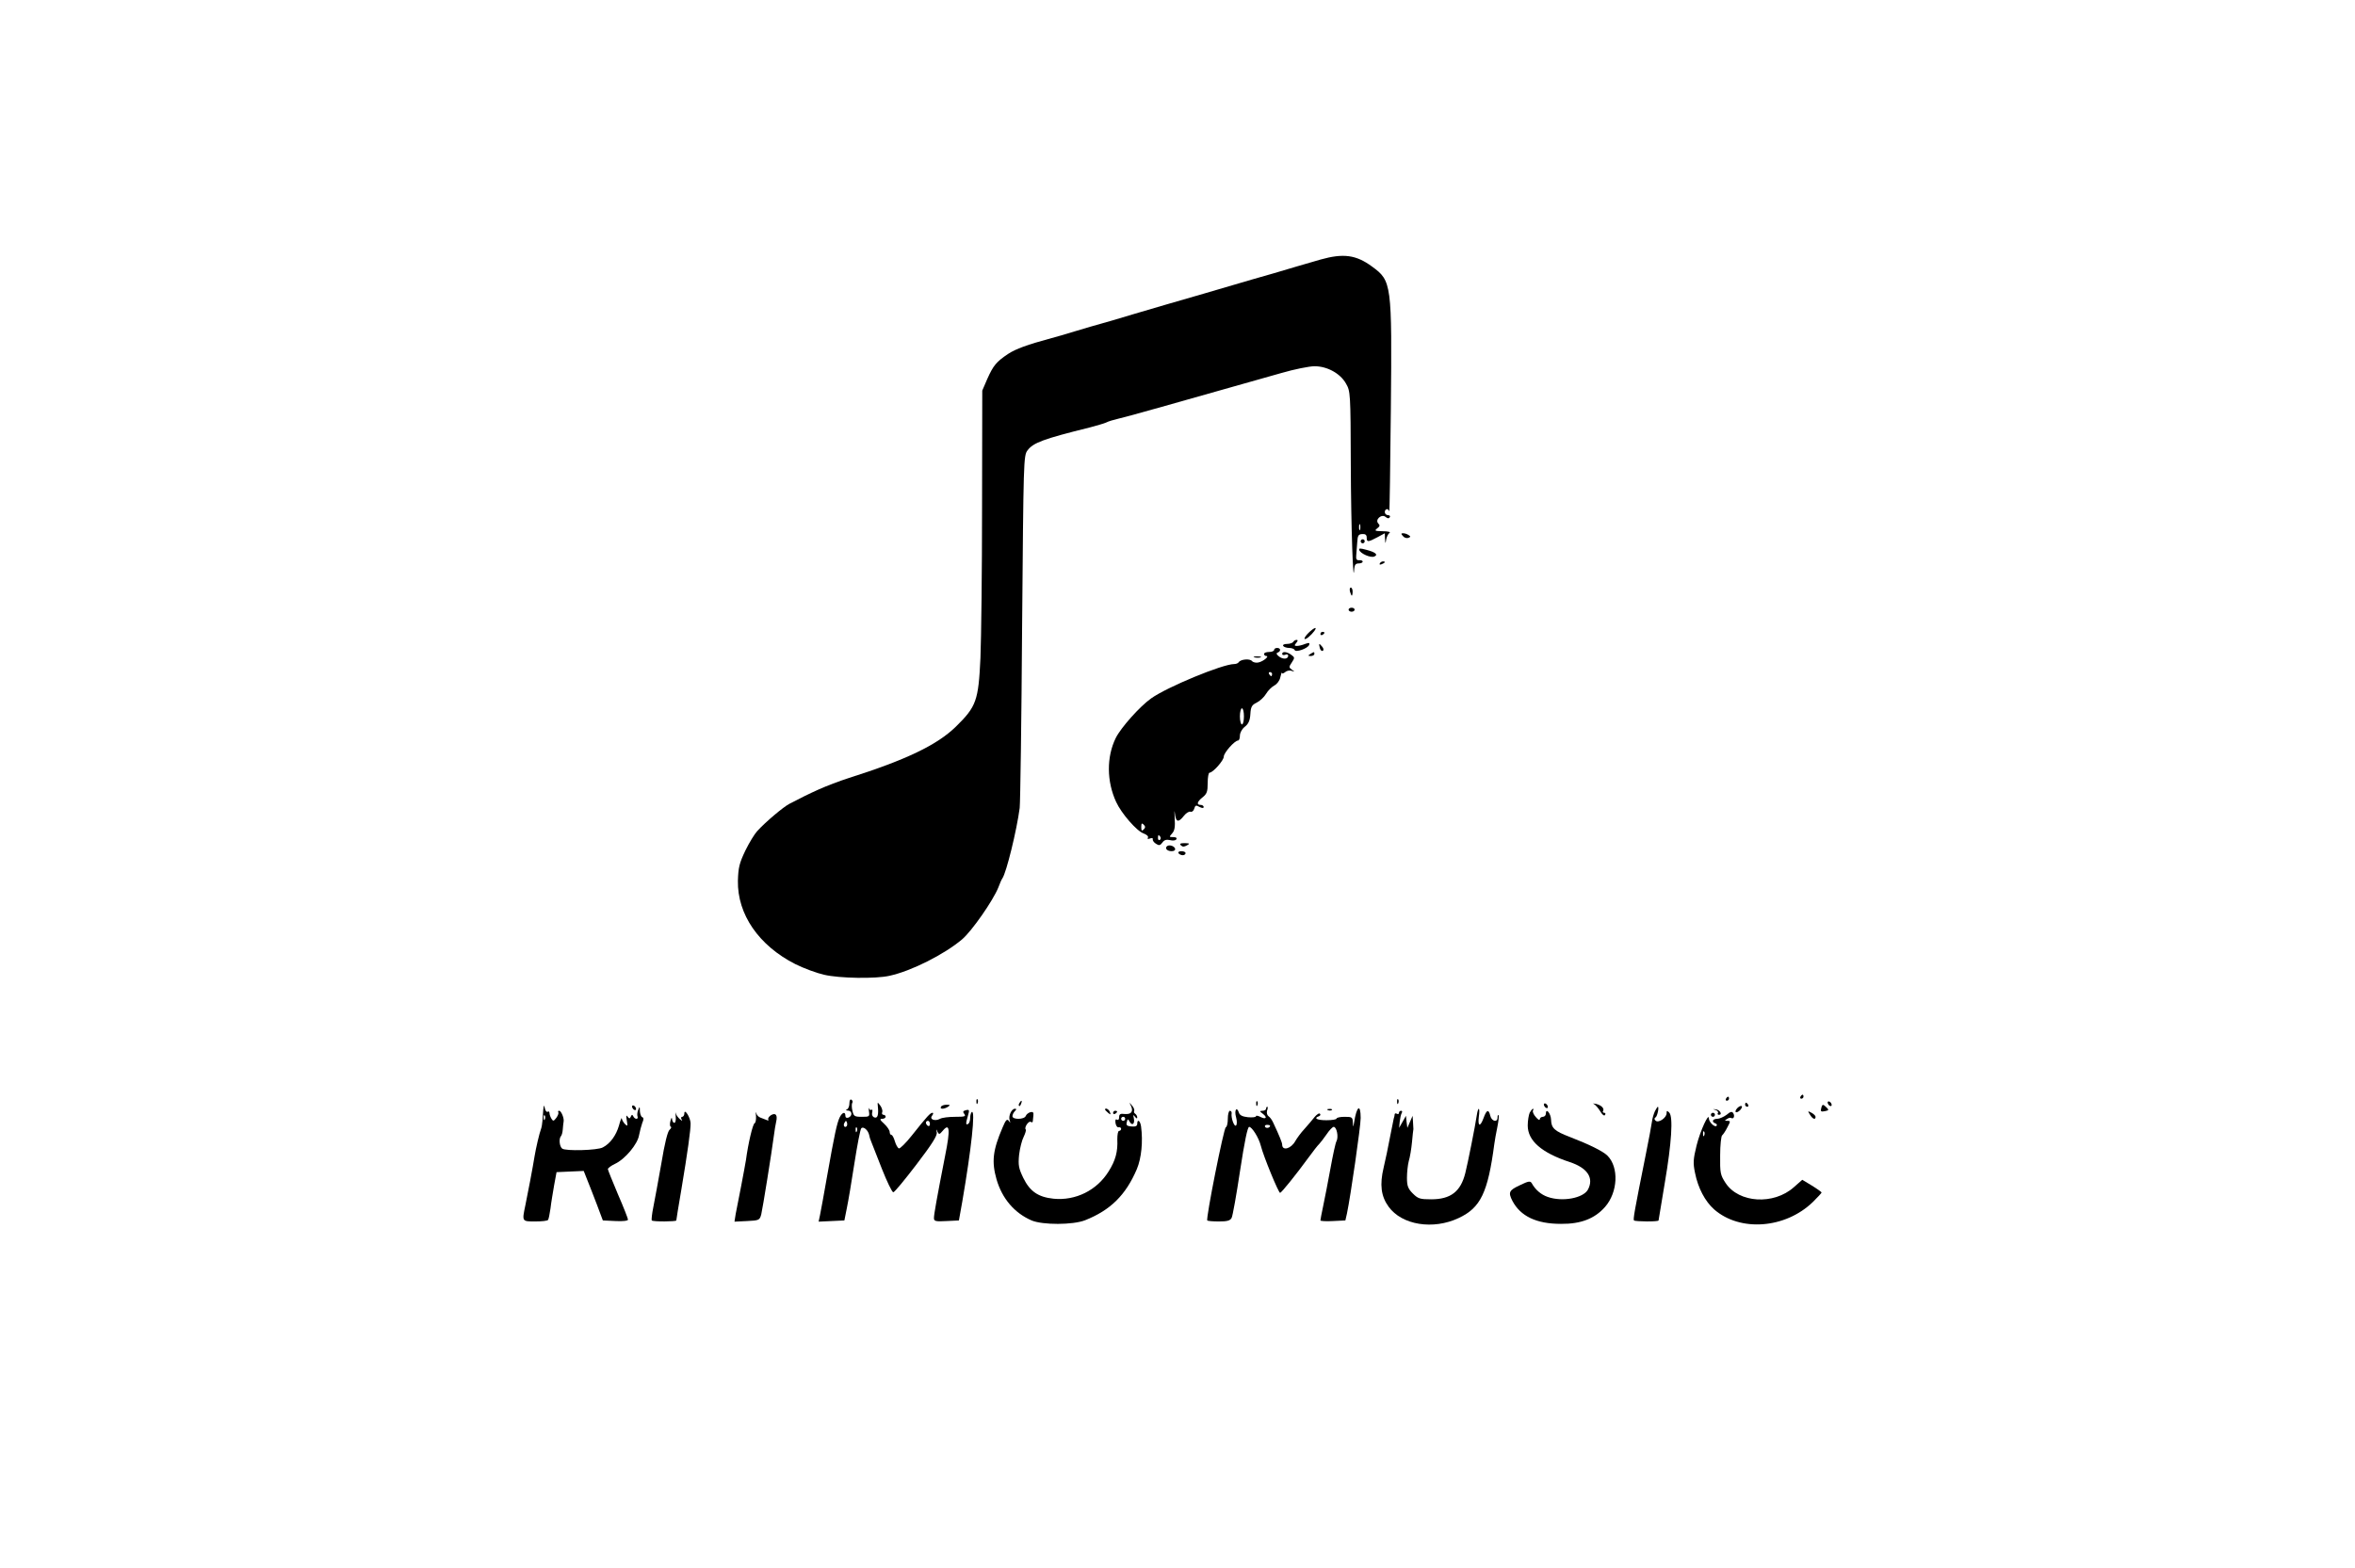 <?xml version="1.0" standalone="no"?>
<!DOCTYPE svg PUBLIC "-//W3C//DTD SVG 20010904//EN"
 "http://www.w3.org/TR/2001/REC-SVG-20010904/DTD/svg10.dtd">
<svg version="1.0" xmlns="http://www.w3.org/2000/svg"
 width="1170pt" height="779pt" viewBox="0 0 1170 779"
 preserveAspectRatio="xMidYMid meet">

<g transform="translate(0,779) scale(0.1,-0.1)"
fill="#000000" stroke="none">
<path d="M6560 6500 c-36 -10 -89 -26 -117 -34 -80 -24 -151 -45 -223 -65 -36
-11 -141 -41 -235 -69 -93 -27 -179 -52 -190 -55 -11 -3 -83 -24 -160 -47 -77
-23 -153 -46 -170 -50 -16 -4 -70 -20 -120 -35 -49 -15 -103 -31 -120 -35
-122 -33 -179 -54 -217 -79 -58 -39 -73 -57 -103 -124 l-25 -58 -1 -577 c0
-317 -4 -656 -8 -752 -10 -212 -20 -241 -122 -341 -93 -91 -247 -165 -534
-256 -44 -14 -109 -39 -145 -55 -62 -28 -81 -38 -149 -73 -30 -16 -117 -89
-159 -135 -13 -14 -40 -58 -59 -97 -30 -63 -35 -84 -37 -150 -3 -167 104 -322
285 -414 42 -21 107 -45 143 -53 76 -18 257 -21 326 -5 109 24 271 106 360
181 49 42 154 193 180 258 7 19 16 40 20 45 20 29 71 237 86 350 3 28 9 433
12 900 7 829 7 851 27 877 28 38 80 57 310 114 33 9 69 19 80 24 11 6 38 14
60 19 34 7 274 75 810 227 65 19 140 34 166 34 63 0 128 -36 156 -86 22 -38
23 -46 24 -404 1 -304 12 -619 17 -517 2 20 7 27 22 27 11 0 20 4 20 9 0 5 -8
8 -17 7 -13 -1 -17 5 -15 24 1 14 3 43 5 65 2 34 6 40 25 41 15 1 22 -4 22
-17 0 -24 6 -24 53 1 l37 20 1 -27 c2 -28 2 -28 6 -3 3 14 10 28 17 32 6 4 -9
8 -34 8 -39 1 -43 2 -28 14 13 10 15 15 6 24 -19 19 16 50 36 33 10 -8 16 -9
21 -1 3 5 -1 10 -9 10 -9 0 -16 7 -16 15 0 18 19 20 22 3 2 -7 5 221 8 507 6
627 4 639 -93 710 -80 59 -143 67 -257 35z m197 -1342 c-3 -7 -5 -2 -5 12 0
14 2 19 5 13 2 -7 2 -19 0 -25z"/>
<path d="M6970 5126 c6 -8 18 -12 27 -9 12 5 12 7 1 14 -7 5 -19 9 -27 9 -11
0 -11 -3 -1 -14z"/>
<path d="M6760 5100 c0 -5 5 -10 10 -10 6 0 10 5 10 10 0 6 -4 10 -10 10 -5 0
-10 -4 -10 -10z"/>
<path d="M6753 5057 c5 -18 56 -40 74 -33 22 9 7 22 -40 34 -29 8 -37 8 -34
-1z"/>
<path d="M6855 4990 c-3 -6 1 -7 9 -4 18 7 21 14 7 14 -6 0 -13 -4 -16 -10z"/>
<path d="M6707 4850 c3 -11 7 -20 9 -20 2 0 4 9 4 20 0 11 -4 20 -9 20 -5 0
-7 -9 -4 -20z"/>
<path d="M6700 4760 c0 -5 7 -10 15 -10 8 0 15 5 15 10 0 6 -7 10 -15 10 -8 0
-15 -4 -15 -10z"/>
<path d="M6501 4645 c-26 -26 -27 -42 -1 -22 22 18 44 47 34 46 -5 0 -20 -11
-33 -24z"/>
<path d="M6560 4639 c0 -5 5 -7 10 -4 6 3 10 8 10 11 0 2 -4 4 -10 4 -5 0 -10
-5 -10 -11z"/>
<path d="M6425 4600 c-3 -5 -17 -10 -31 -10 -14 0 -22 -4 -19 -10 3 -5 17 -10
30 -10 13 0 25 -5 27 -10 4 -14 65 7 72 25 4 11 0 12 -20 5 -14 -6 -32 -10
-41 -10 -13 0 -13 3 -3 15 8 9 9 15 2 15 -6 0 -14 -4 -17 -10z"/>
<path d="M6557 4570 c3 -11 9 -17 15 -14 5 3 4 12 -3 20 -16 19 -18 18 -12 -6z"/>
<path d="M6330 4560 c0 -5 -11 -10 -25 -10 -14 0 -25 -4 -25 -10 0 -5 5 -10
11 -10 17 0 -13 -26 -38 -32 -12 -3 -27 0 -33 7 -11 13 -56 9 -66 -6 -3 -5
-13 -9 -22 -9 -58 0 -333 -114 -412 -170 -57 -40 -152 -147 -177 -198 -46 -94
-45 -215 2 -317 26 -57 103 -146 137 -157 16 -6 25 -15 21 -21 -4 -6 0 -8 10
-4 10 4 16 2 14 -4 -1 -6 6 -16 16 -22 15 -10 21 -9 32 6 9 13 20 16 38 12 14
-4 28 -2 31 4 5 7 -2 11 -15 11 -21 0 -21 1 -6 18 13 14 16 33 13 78 -2 32 -1
42 1 22 5 -44 17 -48 45 -12 11 14 26 23 33 20 7 -2 15 4 18 15 5 17 9 19 26
9 14 -7 21 -7 21 0 0 5 -7 10 -15 10 -22 0 -18 16 10 38 21 17 25 28 25 71 0
28 4 51 9 51 17 0 71 61 71 80 0 19 54 80 71 80 5 0 9 11 9 24 0 14 10 33 24
44 18 14 26 30 28 63 2 37 8 46 31 57 16 8 37 27 47 44 10 17 29 35 42 42 13
7 26 24 29 41 4 17 7 26 8 21 0 -5 8 -3 16 4 8 7 23 10 32 6 16 -5 17 -4 1 6
-15 11 -15 14 0 36 15 23 15 25 -3 38 -22 16 -45 18 -45 4 0 -5 7 -7 15 -4 8
4 15 2 15 -4 0 -18 -25 -20 -45 -5 -14 11 -16 17 -7 20 17 7 15 23 -3 23 -8 0
-15 -4 -15 -10z m-10 -120 c0 -5 -2 -10 -4 -10 -3 0 -8 5 -11 10 -3 6 -1 10 4
10 6 0 11 -4 11 -10z m-140 -210 c0 -22 -4 -40 -10 -40 -5 0 -10 18 -10 40 0
22 5 40 10 40 6 0 10 -18 10 -40z m-498 -562 c-9 -9 -12 -7 -12 12 0 19 3 21
12 12 9 -9 9 -15 0 -24z m83 -37 c3 -5 2 -12 -3 -15 -5 -3 -9 1 -9 9 0 17 3
19 12 6z"/>
<path d="M6510 4540 c-13 -8 -12 -10 3 -10 9 0 17 5 17 10 0 12 -1 12 -20 0z"/>
<path d="M6233 4523 c9 -2 23 -2 30 0 6 3 -1 5 -18 5 -16 0 -22 -2 -12 -5z"/>
<path d="M5867 3589 c8 -8 16 -8 30 0 16 9 14 10 -11 11 -22 0 -27 -3 -19 -11z"/>
<path d="M5797 3584 c-11 -11 3 -24 24 -24 12 0 19 5 17 13 -5 14 -31 21 -41
11z"/>
<path d="M5855 3550 c3 -5 13 -10 21 -10 8 0 14 5 14 10 0 6 -9 10 -21 10 -11
0 -17 -4 -14 -10z"/>
<path d="M8945 2340 c-3 -5 -1 -10 4 -10 6 0 11 5 11 10 0 6 -2 10 -4 10 -3 0
-8 -4 -11 -10z"/>
<path d="M8575 2330 c-3 -5 -1 -10 4 -10 6 0 11 5 11 10 0 6 -2 10 -4 10 -3 0
-8 -4 -11 -10z"/>
<path d="M4220 2306 c0 -13 -6 -27 -12 -29 -8 -3 -6 -6 5 -6 21 -1 23 -27 2
-35 -9 -3 -15 0 -15 9 0 22 -15 18 -28 -7 -14 -29 -26 -85 -62 -288 -16 -91
-32 -180 -36 -198 l-7 -33 64 3 64 3 12 60 c7 33 24 134 38 225 14 90 29 168
34 173 11 11 34 -10 39 -33 1 -8 6 -24 11 -35 4 -11 28 -72 53 -135 25 -63 50
-115 56 -115 6 0 57 62 115 138 77 101 104 143 101 160 -4 17 -3 18 3 4 8 -16
10 -16 27 4 34 41 38 7 12 -122 -43 -220 -56 -294 -56 -312 0 -16 8 -18 62
-15 l62 3 17 95 c45 262 66 455 47 444 -4 -3 -8 -16 -8 -29 0 -13 -4 -27 -10
-30 -12 -8 -13 1 -1 41 8 28 7 31 -10 27 -15 -4 -17 -8 -8 -19 9 -12 2 -14
-45 -14 -32 0 -66 -4 -76 -10 -26 -14 -54 -2 -39 16 6 8 7 14 2 14 -11 0 -26
-16 -103 -113 -29 -37 -59 -66 -64 -64 -6 2 -15 18 -20 35 -5 18 -13 32 -17
32 -5 0 -9 7 -9 15 0 8 -12 26 -27 40 -22 20 -24 25 -10 25 9 0 17 5 17 10 0
6 -5 10 -11 10 -6 0 -9 6 -6 13 3 7 -2 22 -9 32 -14 19 -15 19 -13 0 5 -46 -1
-64 -17 -58 -9 3 -14 13 -11 24 3 11 1 17 -3 14 -5 -3 -10 0 -13 7 -2 7 -2 1
0 -14 4 -27 3 -28 -35 -28 -37 0 -41 3 -47 30 -4 16 -4 34 -1 39 4 5 2 12 -4
16 -6 4 -10 -4 -10 -19z m-14 -113 c-10 -10 -19 5 -10 18 6 11 8 11 12 0 2 -7
1 -15 -2 -18z m414 11 c0 -8 -4 -12 -10 -9 -5 3 -10 10 -10 16 0 5 5 9 10 9 6
0 10 -7 10 -16z m-363 -36 c-3 -8 -6 -5 -6 6 -1 11 2 17 5 13 3 -3 4 -12 1
-19z"/>
<path d="M4851 2314 c0 -11 3 -14 6 -6 3 7 2 16 -1 19 -3 4 -6 -2 -5 -13z"/>
<path d="M6941 2314 c0 -11 3 -14 6 -6 3 7 2 16 -1 19 -3 4 -6 -2 -5 -13z"/>
<path d="M5065 2309 c-4 -6 -5 -12 -2 -15 2 -3 7 2 10 11 7 17 1 20 -8 4z"/>
<path d="M6241 2304 c0 -11 3 -14 6 -6 3 7 2 16 -1 19 -3 4 -6 -2 -5 -13z"/>
<path d="M9080 2311 c0 -5 5 -13 10 -16 6 -3 10 -2 10 4 0 5 -4 13 -10 16 -5
3 -10 2 -10 -4z"/>
<path d="M5619 2294 c13 -28 1 -43 -32 -40 -21 3 -27 -1 -27 -16 0 -11 -4 -16
-11 -12 -7 4 -9 -2 -7 -17 2 -13 9 -23 16 -21 6 1 12 -2 12 -8 0 -5 -5 -10
-10 -10 -6 0 -9 -19 -9 -42 3 -61 -9 -105 -43 -159 -58 -94 -164 -147 -274
-136 -76 8 -117 36 -150 103 -23 48 -26 63 -21 115 4 33 14 73 23 90 8 17 13
33 10 36 -9 9 14 44 25 38 5 -4 9 -3 10 2 0 4 2 17 3 29 2 16 -2 20 -15 17
-10 -3 -20 -11 -23 -19 -7 -18 -66 -19 -66 -1 0 7 5 18 12 25 9 9 9 12 0 12
-16 0 -33 -35 -26 -57 5 -15 4 -15 -4 -3 -9 11 -15 5 -31 -33 -49 -114 -55
-170 -30 -258 28 -96 89 -167 174 -204 55 -23 205 -23 266 1 126 50 202 125
257 254 23 55 31 137 21 212 -4 29 -19 39 -19 13 0 -11 -9 -15 -29 -13 -22 2
-27 6 -23 21 4 17 6 18 14 3 13 -23 27 -11 21 17 -4 18 -3 19 6 7 7 -9 11 -10
11 -3 0 6 -5 15 -10 18 -6 4 -8 10 -5 14 2 5 -2 17 -11 27 -15 18 -15 18 -5
-2z m-29 -64 c0 -5 -4 -10 -10 -10 -5 0 -10 5 -10 10 0 6 5 10 10 10 6 0 10
-4 10 -10z"/>
<path d="M7670 2301 c0 -5 5 -13 10 -16 6 -3 10 -2 10 4 0 5 -4 13 -10 16 -5
3 -10 2 -10 -4z"/>
<path d="M7918 2304 c8 -4 22 -20 32 -36 10 -18 20 -25 24 -19 4 6 2 11 -4 11
-6 0 -9 4 -6 8 8 13 -7 29 -34 36 -14 3 -19 3 -12 0z"/>
<path d="M8670 2300 c0 -5 5 -10 11 -10 5 0 7 5 4 10 -3 6 -8 10 -11 10 -2 0
-4 -4 -4 -10z"/>
<path d="M2699 2275 c-1 -16 -3 -41 -4 -55 -1 -14 -4 -32 -7 -40 -8 -20 -26
-98 -32 -135 -8 -51 -36 -198 -46 -245 -17 -81 -17 -80 49 -80 33 0 62 3 64 8
3 4 8 30 12 57 3 28 12 79 18 115 l12 65 67 3 68 3 17 -43 c10 -24 31 -79 48
-123 l30 -80 63 -3 c35 -2 62 1 62 7 0 5 -22 62 -50 126 -27 64 -50 121 -50
125 0 5 16 17 35 26 50 23 113 98 120 143 4 20 11 47 16 61 8 17 7 26 0 28 -6
2 -11 16 -12 30 0 24 -1 25 -8 7 -5 -11 -6 -26 -4 -32 3 -7 1 -13 -5 -13 -6 0
-13 6 -16 13 -5 9 -7 9 -12 -2 -5 -11 -8 -11 -16 0 -7 10 -8 4 -4 -19 5 -29 4
-31 -9 -18 -8 8 -15 21 -16 28 0 7 -7 -9 -14 -36 -14 -48 -43 -89 -80 -108
-26 -15 -186 -19 -202 -6 -14 11 -17 50 -6 62 4 4 8 19 9 34 1 15 3 32 4 37 4
17 -12 55 -22 55 -5 0 -7 -3 -4 -8 2 -4 -2 -16 -10 -27 -13 -17 -16 -18 -24
-5 -5 8 -10 21 -10 28 0 7 -4 11 -9 7 -5 -3 -12 5 -14 17 -4 19 -5 18 -8 -7z
m8 -47 c-3 -8 -6 -5 -6 6 -1 11 2 17 5 13 3 -3 4 -12 1 -19z"/>
<path d="M3140 2291 c0 -5 5 -13 10 -16 6 -3 10 -2 10 4 0 5 -4 13 -10 16 -5
3 -10 2 -10 -4z"/>
<path d="M4675 2290 c-8 -13 15 -13 35 0 12 8 11 10 -7 10 -12 0 -25 -4 -28
-10z"/>
<path d="M8631 2283 c-18 -20 -6 -29 14 -10 8 9 12 18 8 20 -5 3 -14 -2 -22
-10z"/>
<path d="M9048 2282 c-4 -15 -1 -18 18 -14 20 4 21 6 9 18 -18 18 -22 18 -27
-4z"/>
<path d="M6290 2280 c0 -5 -8 -10 -17 -10 -16 -1 -16 -2 1 -15 25 -19 15 -30
-13 -15 -12 6 -21 7 -21 3 0 -5 -18 -7 -40 -5 -28 3 -41 10 -45 23 -11 33 -24
11 -14 -23 5 -18 5 -36 0 -41 -9 -9 -26 38 -22 61 1 6 -3 12 -9 12 -5 0 -10
-18 -10 -39 0 -22 -4 -41 -10 -43 -10 -3 -100 -455 -92 -463 3 -3 29 -5 58 -5
41 0 56 4 63 18 5 9 24 115 42 235 22 144 37 217 45 217 14 0 48 -54 58 -94
13 -52 89 -237 96 -234 9 4 80 92 139 173 24 33 49 65 55 70 6 6 22 27 36 47
14 21 30 38 36 38 15 0 25 -50 14 -71 -5 -8 -18 -69 -30 -135 -12 -65 -28
-149 -36 -186 -8 -37 -14 -70 -14 -73 0 -3 28 -5 62 -3 l62 3 8 35 c18 86 68
432 68 474 0 74 -20 60 -33 -24 -4 -24 -4 -24 -6 3 -1 25 -4 27 -41 27 -22 0
-40 -4 -40 -9 0 -4 -22 -8 -50 -8 -47 0 -66 10 -37 20 6 2 9 8 5 12 -4 5 -16
-3 -27 -16 -10 -13 -33 -40 -50 -59 -18 -19 -38 -47 -46 -61 -21 -38 -65 -50
-65 -17 0 9 -13 42 -44 108 -6 14 -17 29 -24 33 -7 5 -10 17 -7 28 4 10 4 19
1 19 -3 0 -6 -4 -6 -10z m20 -84 c0 -11 -19 -15 -25 -6 -3 5 1 10 9 10 9 0 16
-2 16 -4z"/>
<path d="M8222 2268 c-6 -13 -13 -36 -15 -53 -2 -16 -16 -91 -31 -165 -57
-284 -63 -320 -58 -325 7 -6 122 -7 122 0 0 2 14 87 31 187 34 199 42 329 22
349 -11 11 -13 10 -13 -3 0 -23 -41 -51 -55 -37 -7 7 -7 12 1 17 8 6 18 52 10
52 -1 0 -8 -10 -14 -22z"/>
<path d="M3357 2243 c2 -19 -1 -33 -7 -33 -5 0 -10 8 -11 18 -1 11 -4 8 -8 -8
-4 -14 -3 -27 1 -29 5 -1 3 -8 -5 -15 -10 -7 -25 -69 -41 -166 -15 -85 -33
-183 -40 -218 -7 -34 -10 -64 -8 -67 7 -7 122 -6 122 0 0 3 11 72 25 153 31
185 47 300 46 330 -1 29 -31 76 -31 49 0 -9 -5 -17 -11 -17 -5 0 -7 -6 -3 -12
6 -10 3 -9 -8 0 -9 8 -19 21 -21 30 -2 9 -2 2 0 -15z"/>
<path d="M3756 2243 c1 -17 -2 -33 -7 -35 -9 -3 -32 -100 -43 -183 -3 -16 -13
-75 -24 -130 -11 -55 -23 -117 -27 -138 l-6 -38 62 3 c60 3 63 4 71 33 7 29
52 308 63 393 3 24 8 54 11 67 8 34 -2 47 -26 33 -10 -7 -16 -16 -13 -21 3 -5
0 -7 -8 -3 -8 3 -22 9 -31 12 -9 3 -19 13 -21 23 -3 9 -3 2 -1 -16z"/>
<path d="M5490 2276 c0 -2 7 -9 15 -16 13 -11 14 -10 9 4 -5 14 -24 23 -24 12z"/>
<path d="M6598 2273 c7 -3 16 -2 19 1 4 3 -2 6 -13 5 -11 0 -14 -3 -6 -6z"/>
<path d="M7337 2248 c-8 -54 -45 -240 -57 -287 -23 -93 -73 -131 -170 -131
-55 0 -65 3 -91 29 -24 24 -29 38 -29 78 0 26 4 64 9 83 6 19 13 62 16 94 3
32 6 62 7 65 0 3 -1 20 -2 36 l-2 30 -13 -30 -13 -30 -4 30 -3 30 -17 -30 -17
-30 3 31 c2 17 6 36 10 43 4 6 2 11 -3 11 -6 0 -11 -5 -11 -11 0 -5 -4 -7 -10
-4 -5 3 -10 3 -11 -2 0 -4 -2 -15 -5 -23 -2 -8 -10 -51 -19 -95 -8 -44 -22
-110 -31 -148 -20 -84 -13 -142 25 -194 66 -91 221 -116 348 -56 109 51 145
126 177 368 2 17 9 54 15 84 6 30 9 57 6 59 -3 3 -5 -2 -5 -11 0 -27 -29 -20
-36 8 -8 34 -18 31 -33 -10 -17 -47 -30 -44 -24 5 7 48 -3 54 -10 8z"/>
<path d="M7600 2261 c-5 -11 -10 -40 -10 -64 0 -76 69 -136 209 -182 88 -29
121 -79 90 -137 -23 -42 -127 -62 -200 -36 -32 11 -61 35 -79 68 -7 12 -16 11
-59 -10 -54 -25 -59 -35 -37 -78 40 -76 119 -114 241 -114 99 -1 168 26 219
84 64 73 70 197 12 255 -22 22 -91 56 -187 93 -76 29 -92 44 -93 85 -1 32 -26
62 -26 30 0 -8 -7 -15 -15 -15 -8 0 -15 -6 -15 -12 -1 -7 -9 -2 -20 11 -11 12
-17 27 -14 32 3 5 3 9 0 9 -3 0 -10 -9 -16 -19z"/>
<path d="M8523 2274 c9 -3 15 -10 12 -15 -4 -5 -1 -9 5 -9 19 0 5 25 -16 27
-16 2 -16 1 -1 -3z"/>
<path d="M5530 2259 c0 -5 5 -7 10 -4 6 3 10 8 10 11 0 2 -4 4 -10 4 -5 0 -10
-5 -10 -11z"/>
<path d="M8578 2250 c-15 -11 -36 -20 -47 -20 -23 0 -29 -16 -8 -23 6 -2 9 -8
5 -12 -9 -9 -38 19 -38 37 0 32 -43 -62 -61 -134 -17 -69 -18 -88 -8 -136 15
-76 50 -142 95 -182 129 -113 354 -96 491 37 23 23 43 44 43 47 0 2 -22 18
-48 34 l-48 29 -42 -37 c-100 -89 -273 -79 -339 21 -26 40 -28 50 -27 137 0
51 5 97 10 100 5 4 17 22 26 40 16 30 16 32 0 32 -14 0 -15 2 -2 9 8 6 17 8
21 5 12 -7 19 10 10 24 -6 10 -14 8 -33 -8z m-111 -102 c-3 -8 -6 -5 -6 6 -1
11 2 17 5 13 3 -3 4 -12 1 -19z"/>
<path d="M8992 2251 c13 -22 28 -28 28 -11 0 5 -9 14 -20 20 -19 10 -20 10 -8
-9z"/>
<path d="M8500 2250 c0 -5 5 -10 10 -10 6 0 10 5 10 10 0 6 -4 10 -10 10 -5 0
-10 -4 -10 -10z"/>
</g>
</svg>
